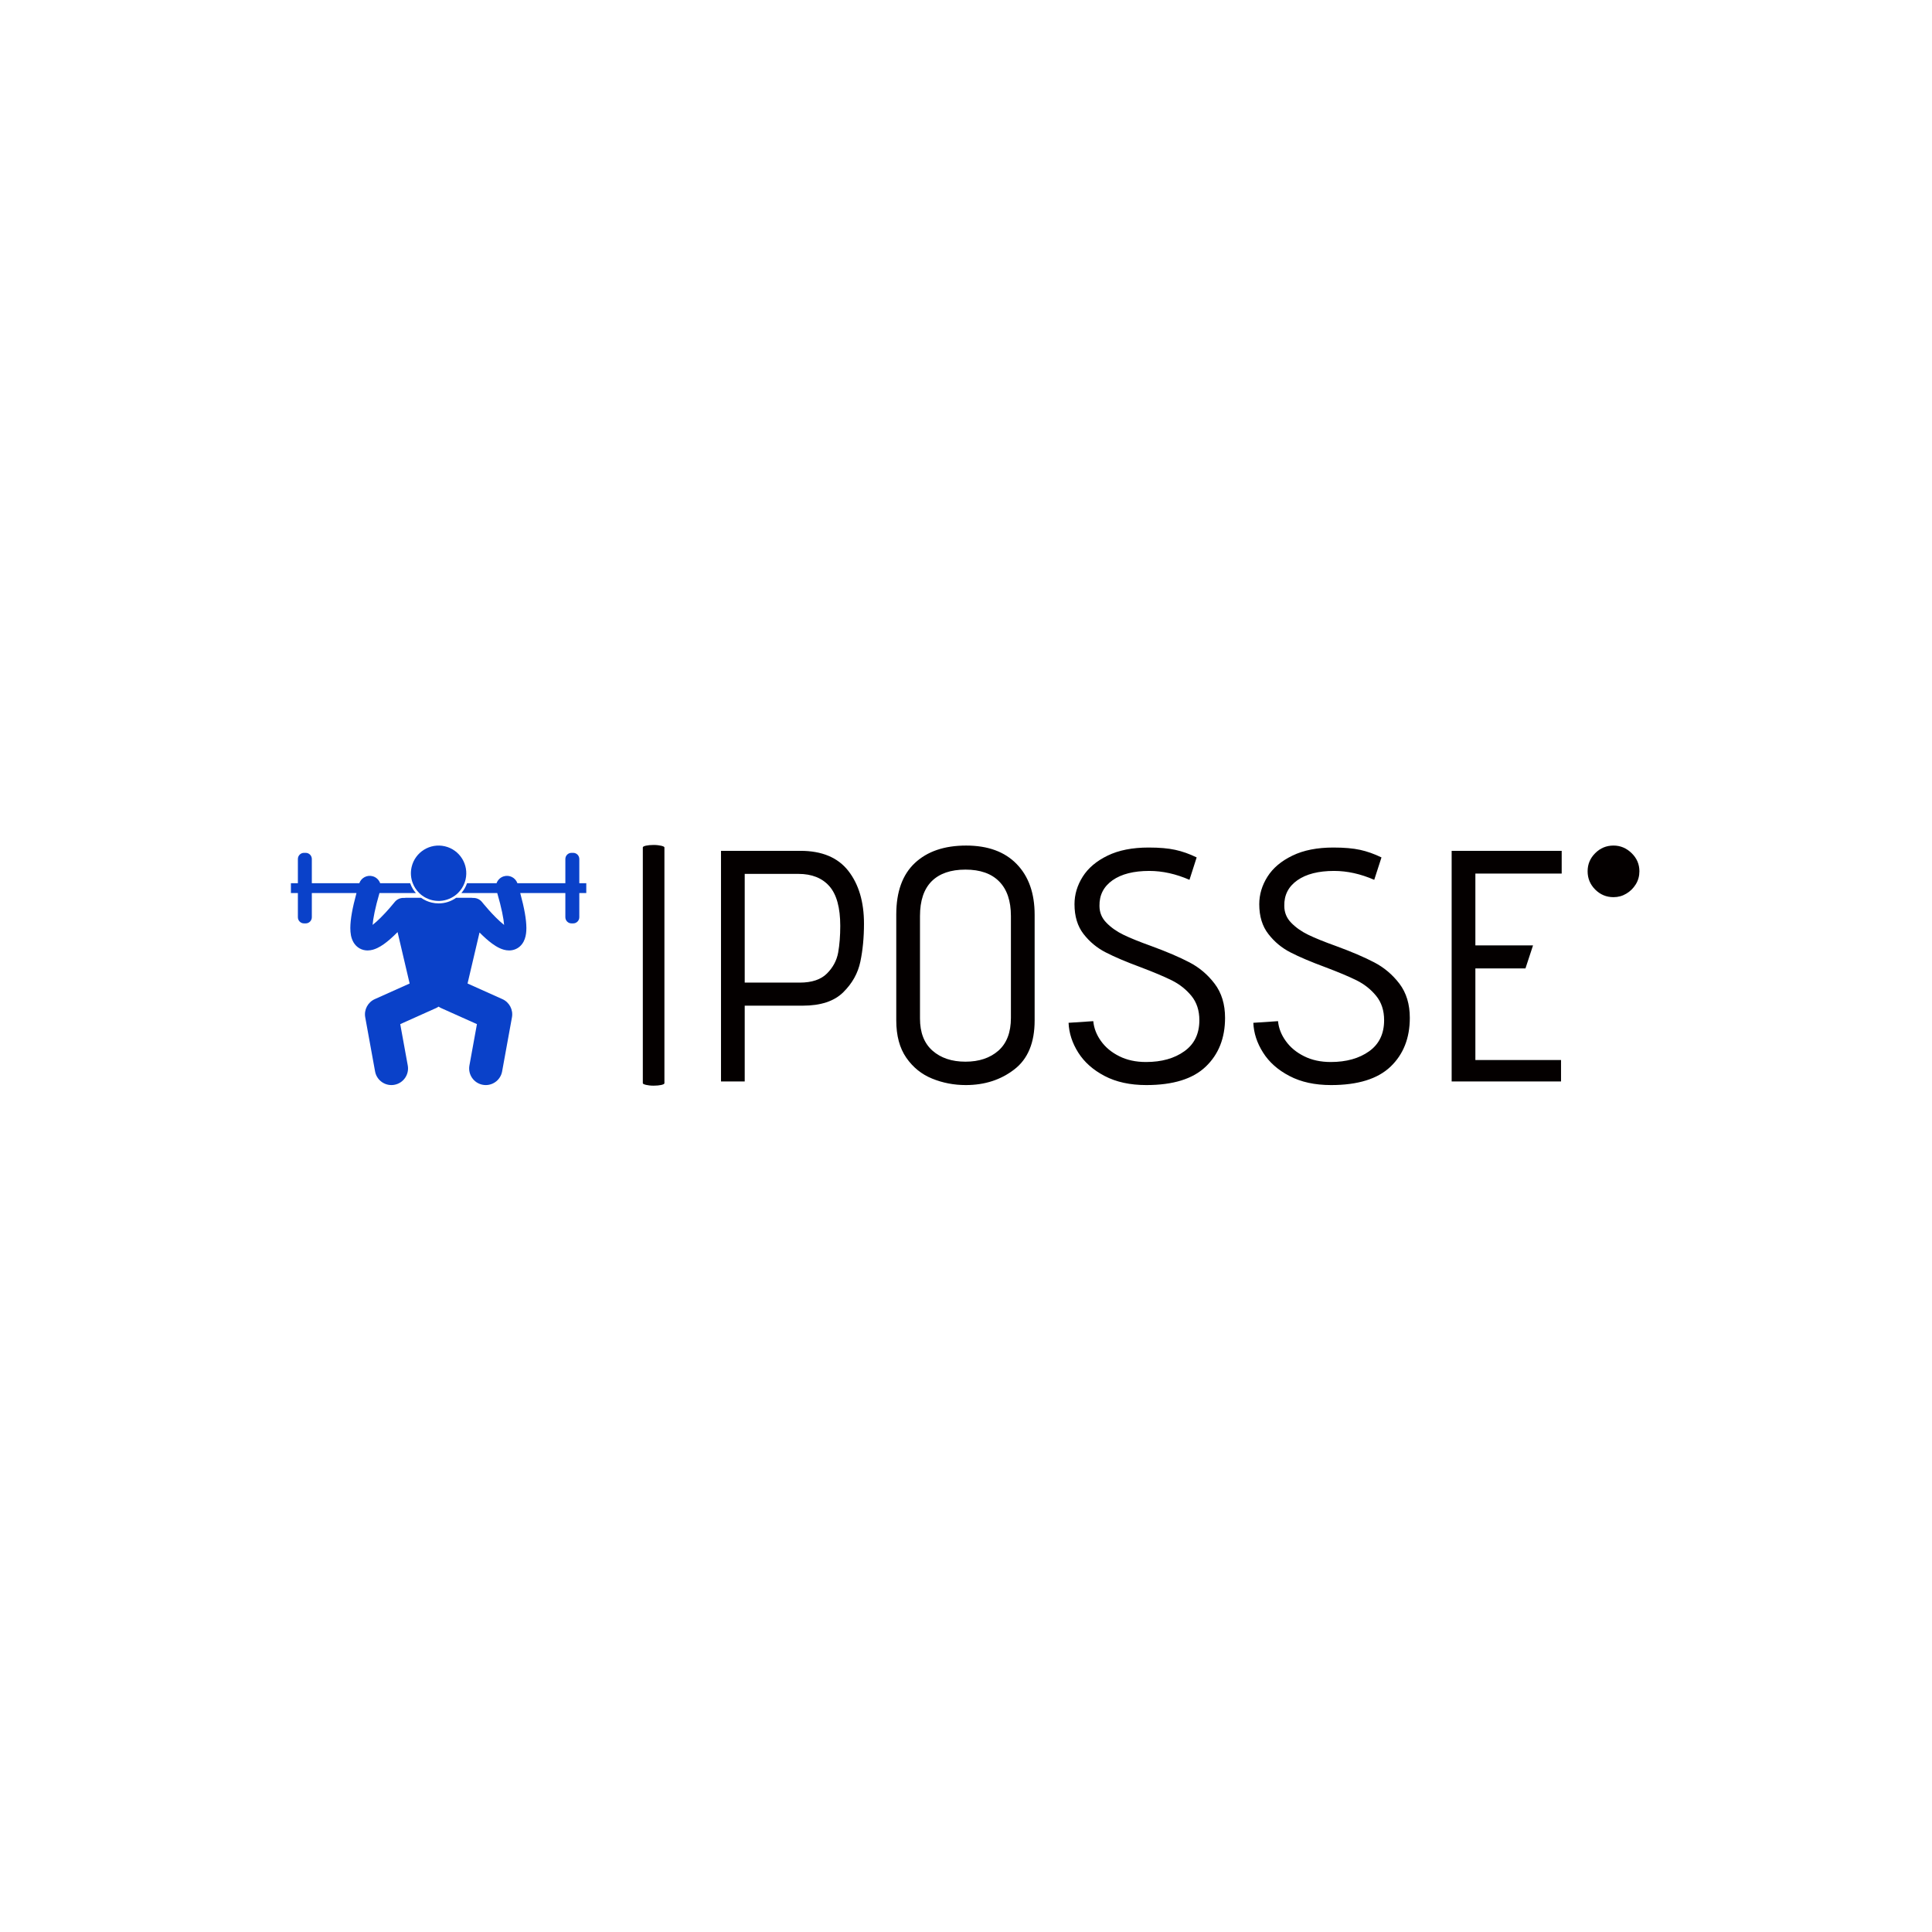 <svg xmlns="http://www.w3.org/2000/svg" version="1.1" xmlns:xlink="http://www.w3.org/1999/xlink" xmlns:svgjs="http://svgjs.dev/svgjs" width="1000" height="1000" viewBox="0 0 1000 1000"><rect width="1000" height="1000" fill="#ffffff"></rect><g transform="matrix(0.7,0,0,0.7,149.576,436.995)"><svg viewBox="0 0 396 71" data-background-color="#ffffff" preserveAspectRatio="xMidYMid meet" height="179" width="1000" xmlns="http://www.w3.org/2000/svg" xmlns:xlink="http://www.w3.org/1999/xlink"><g id="tight-bounds" transform="matrix(1,0,0,1,0.24,0.201)"><svg viewBox="0 0 395.52 70.598" height="70.598" width="395.52"><g><svg viewBox="0 0 395.52 70.598" height="70.598" width="395.52"><g><svg viewBox="0 0 580.711 103.654" height="70.598" width="395.52"><g><rect width="9.301" height="103.654" x="151.541" y="0" fill="#040000" opacity="1" stroke-width="0" stroke="transparent" fill-opacity="1" class="rect-i$-0" data-fill-palette-color="primary" rx="1%" id="i$-0" data-palette-color="#040000"></rect></g><g transform="matrix(1,0,0,1,185.191,0.258)"><svg viewBox="0 0 395.52 103.138" height="103.138" width="395.52"><g id="textblocktransform"><svg viewBox="0 0 395.52 103.138" height="103.138" width="395.52" id="textblock"><g><svg viewBox="0 0 395.52 103.138" height="103.138" width="395.52"><g transform="matrix(1,0,0,1,0,0)"><svg width="395.52" viewBox="3.9 -35.8 139.387 36.35" height="103.138" data-palette-color="#040000"><g transform="matrix(1,0,0,1,0,0)"><g><svg width="7.865" viewBox="3.18 -8.03 8.52 8.49" height="7.832" data-palette-color="#040000" id="scriptelement" x="135.422" y="-35.8"><path d="M7.44 0.46L7.44 0.46Q5.68 0.46 4.43-0.79 3.18-2.04 3.18-3.8L3.18-3.8Q3.18-5.54 4.43-6.78 5.68-8.03 7.44-8.03L7.44-8.03Q9.14-8.03 10.42-6.78 11.7-5.54 11.7-3.8L11.7-3.8Q11.7-2.63 11.11-1.66 10.51-0.69 9.55-0.12 8.59 0.46 7.44 0.46Z" opacity="1" transform="matrix(1,0,0,1,0,0)" fill="#040000" class="undefined-123" id="av-123"></path></svg></g></g><g class="undefined-text-0" data-fill-palette-color="primary" id="text-0"><path d="M3.9 0L3.9-35 15.95-35Q20.85-35 23.23-31.95 25.6-28.9 25.6-23.95L25.6-23.95Q25.6-20.8 25.05-18.18 24.5-15.55 22.45-13.53 20.4-11.5 16.3-11.5L16.3-11.5 7.5-11.5 7.5 0 3.9 0ZM15.85-15Q18.6-15 19.98-16.38 21.35-17.75 21.68-19.55 22-21.35 22-23.6L22-23.6Q22-27.75 20.35-29.63 18.7-31.5 15.65-31.5L15.65-31.5 7.5-31.5 7.5-15 15.85-15ZM51.5-9.25Q51.5-4.2 48.42-1.83 45.35 0.55 41.05 0.55L41.05 0.55Q38.35 0.55 35.95-0.43 33.55-1.4 32.02-3.6 30.5-5.8 30.5-9.25L30.5-9.25 30.5-25.35Q30.5-30.5 33.32-33.15 36.15-35.8 41.1-35.8L41.1-35.8Q46.05-35.8 48.77-33 51.5-30.2 51.5-25.3L51.5-25.3 51.5-9.25ZM47.9-25.1Q47.9-28.55 46.12-30.35 44.35-32.15 41-32.15L41-32.15Q37.65-32.15 35.87-30.38 34.1-28.6 34.1-25.1L34.1-25.1 34.1-9.55Q34.1-6.35 36-4.67 37.9-3 41-3L41-3Q44.1-3 46-4.67 47.9-6.35 47.9-9.65L47.9-9.65 47.9-25.1ZM60.4-9.15Q60.55-7.55 61.57-6.13 62.59-4.7 64.34-3.83 66.09-2.95 68.4-2.95L68.4-2.95Q71.95-2.95 74.22-4.58 76.5-6.2 76.5-9.3L76.5-9.3Q76.5-11.5 75.3-12.98 74.09-14.45 72.34-15.33 70.59-16.2 67.55-17.35L67.55-17.35Q64.3-18.55 62.3-19.58 60.3-20.6 58.92-22.38 57.55-24.15 57.55-26.9L57.55-26.9Q57.55-29.1 58.8-31.08 60.05-33.05 62.57-34.27 65.09-35.5 68.8-35.5L68.8-35.5Q71.25-35.5 72.84-35.15 74.45-34.8 76.09-34L76.09-34 75-30.6Q71.9-31.95 68.9-31.95L68.9-31.95Q65.34-31.95 63.32-30.53 61.3-29.1 61.34-26.65L61.34-26.65Q61.34-25.15 62.4-24.08 63.45-23 65-22.25 66.55-21.5 69.2-20.55L69.2-20.55Q72.75-19.25 75-18.07 77.25-16.9 78.82-14.83 80.4-12.75 80.4-9.65L80.4-9.65Q80.4-5.05 77.47-2.25 74.55 0.55 68.45 0.55L68.45 0.55Q64.75 0.55 62.12-0.83 59.5-2.2 58.12-4.38 56.75-6.55 56.65-8.9L56.65-8.9 60.4-9.15ZM88.44-9.15Q88.59-7.55 89.62-6.13 90.64-4.7 92.39-3.83 94.14-2.95 96.44-2.95L96.44-2.95Q99.99-2.95 102.27-4.58 104.54-6.2 104.54-9.3L104.54-9.3Q104.54-11.5 103.34-12.98 102.14-14.45 100.39-15.33 98.64-16.2 95.59-17.35L95.59-17.35Q92.34-18.55 90.34-19.58 88.34-20.6 86.97-22.38 85.59-24.15 85.59-26.9L85.59-26.9Q85.59-29.1 86.84-31.08 88.09-33.05 90.62-34.27 93.14-35.5 96.84-35.5L96.84-35.5Q99.29-35.5 100.89-35.15 102.49-34.8 104.14-34L104.14-34 103.04-30.6Q99.94-31.95 96.94-31.95L96.94-31.95Q93.39-31.95 91.37-30.53 89.34-29.1 89.39-26.65L89.39-26.65Q89.39-25.15 90.44-24.08 91.49-23 93.04-22.25 94.59-21.5 97.24-20.55L97.24-20.55Q100.79-19.25 103.04-18.07 105.29-16.9 106.87-14.83 108.44-12.75 108.44-9.65L108.44-9.65Q108.44-5.05 105.52-2.25 102.59 0.55 96.49 0.55L96.49 0.55Q92.79 0.55 90.17-0.83 87.54-2.2 86.17-4.38 84.79-6.55 84.69-8.9L84.69-8.9 88.44-9.15ZM114.79 0L114.79-35 131.49-35 131.49-31.55 118.39-31.55 118.39-20.65 127.14-20.65 125.99-17.15 118.39-17.15 118.39-3.25 131.39-3.25 131.39 0 114.79 0Z" fill="#040000" data-fill-palette-color="primary"></path></g></svg></g></svg></g></svg></g></svg></g><g transform="matrix(1,0,0,1,0,0.258)"><svg viewBox="0 0 127.193 103.138" height="103.138" width="127.193"><g><svg xmlns="http://www.w3.org/2000/svg" xmlns:xlink="http://www.w3.org/1999/xlink" version="1.1" x="0" y="0" viewBox="0 0 240.003 194.614" style="enable-background:new 0 0 240.001 194.614;" xml:space="preserve" width="127.193" height="103.138" class="icon-icon-0" data-fill-palette-color="accent" id="icon-0"><g fill="#0a41c9" data-fill-palette-color="accent"><path d="M109.552 42.426c1.655 0.866 3.445 1.54 5.35 1.983 5.463 1.272 10.923 0.431 15.53-1.983 1.938-1.016 3.724-2.31 5.296-3.844 2.264-2.209 4.082-4.915 5.265-8 0.368-0.959 0.68-1.951 0.919-2.979 2.818-12.1-4.707-24.193-16.807-27.012-12.1-2.816-24.193 4.709-27.012 16.809-1.062 4.561-0.652 9.12 0.916 13.183 1.16 3.006 2.955 5.74 5.261 8C105.813 40.096 107.587 41.397 109.552 42.426z" fill="#0a41c9" data-fill-palette-color="accent"></path><path d="M5.668 58.248c0 2.762 2.238 5 5 5h1.334c2.761 0 5-2.238 5-5V38.582h36.277c-3.413 12.549-4.965 21.474-5.003 28.439 0.05 4.216 0.472 7.939 2.661 11.737 1.1 1.863 2.814 3.674 4.935 4.838 2.089 1.172 4.396 1.636 6.376 1.636 0.022 0 0.044 0 0.065 0 3.15-0.031 5.594-0.909 7.785-1.912 3.8-1.807 7.045-4.294 10.237-7.026 2.194-1.904 4.336-3.953 6.336-5.978l9.805 41.776L68.148 124.79c-5.656 2.534-8.87 8.637-7.76 14.735l8 44c1.185 6.518 6.867 11.087 13.266 11.087 0.801 0 1.614-0.072 2.43-0.22 7.336-1.334 12.202-8.362 10.867-15.696l-6.109-33.594 29.016-13.006c0.767-0.344 1.478-0.758 2.146-1.218 0.668 0.46 1.379 0.874 2.146 1.218l29.013 13.005-6.108 33.594c-1.334 7.335 3.532 14.363 10.868 15.699 0.817 0.148 1.629 0.22 2.431 0.22 6.399 0 12.082-4.569 13.269-11.089l7.998-44c1.108-6.098-2.105-12.2-7.761-14.734l-28.326-12.7 9.73-41.456c3.135 3.154 6.563 6.339 10.189 9.002 1.913 1.392 3.875 2.654 6.061 3.683 2.191 1.004 4.635 1.881 7.788 1.91 0.026 0 0.053 0 0.079 0 1.974 0 4.275-0.466 6.36-1.633 3.239-1.779 5.302-4.874 6.27-7.683 1.012-2.867 1.31-5.716 1.324-8.895-0.04-6.962-1.592-15.889-5.002-28.438h36.67v19.666c0 2.762 2.238 5 5 5h1.334c2.76 0 5-2.238 5-5V38.582h5.666v-8h-5.666V10.916c0-2.762-2.24-5-5-5h-1.334c-2.762 0-5 2.238-5 5v19.666h-38.973c-1.597-4.473-6.424-6.97-11.031-5.598-2.855 0.849-4.964 2.994-5.897 5.598h-23.984c-1.041 2.997-2.619 5.695-4.615 8h29.149c3.528 12.136 5.176 20.727 5.582 25.9-0.208-0.163-0.418-0.331-0.628-0.506-3.841-3.071-8.313-7.683-11.663-11.435-1.684-1.881-3.106-3.554-4.096-4.743-0.496-0.596-0.883-1.071-1.142-1.39-0.26-0.321-0.371-0.461-0.371-0.461-1.866-2.357-4.674-3.521-7.464-3.396-0.472-0.075-0.948-0.126-1.438-0.126h-12.152c-4.039 2.894-8.966 4.575-14.254 4.575-1.867 0-3.742-0.217-5.574-0.642-3.188-0.742-6.137-2.083-8.72-3.934H93.575c-0.514 0-1.015 0.057-1.509 0.139-2.896-0.234-5.851 0.935-7.788 3.384h-0.002c0 0-0.048 0.06-0.178 0.223C83.135 47.375 78.29 53.3 72.89 58.647c-2.191 2.179-4.493 4.26-6.513 5.826 0.407-5.176 2.055-13.763 5.584-25.891h29.594c-0.85-0.98-1.649-2.016-2.349-3.14-0.964-1.549-1.737-3.18-2.328-4.86H72.511c-0.934-2.605-3.042-4.75-5.896-5.599-4.607-1.371-9.435 1.126-11.033 5.599H17.001V10.916c0-2.762-2.239-5-5-5h-1.334c-2.762 0-5 2.238-5 5v19.666H0v8h5.668V58.248z" fill="#0a41c9" data-fill-palette-color="accent"></path></g></svg></g></svg></g></svg></g></svg></g><defs></defs></svg><rect width="395.52" height="70.598" fill="none" stroke="none" visibility="hidden"></rect></g></svg></g></svg>